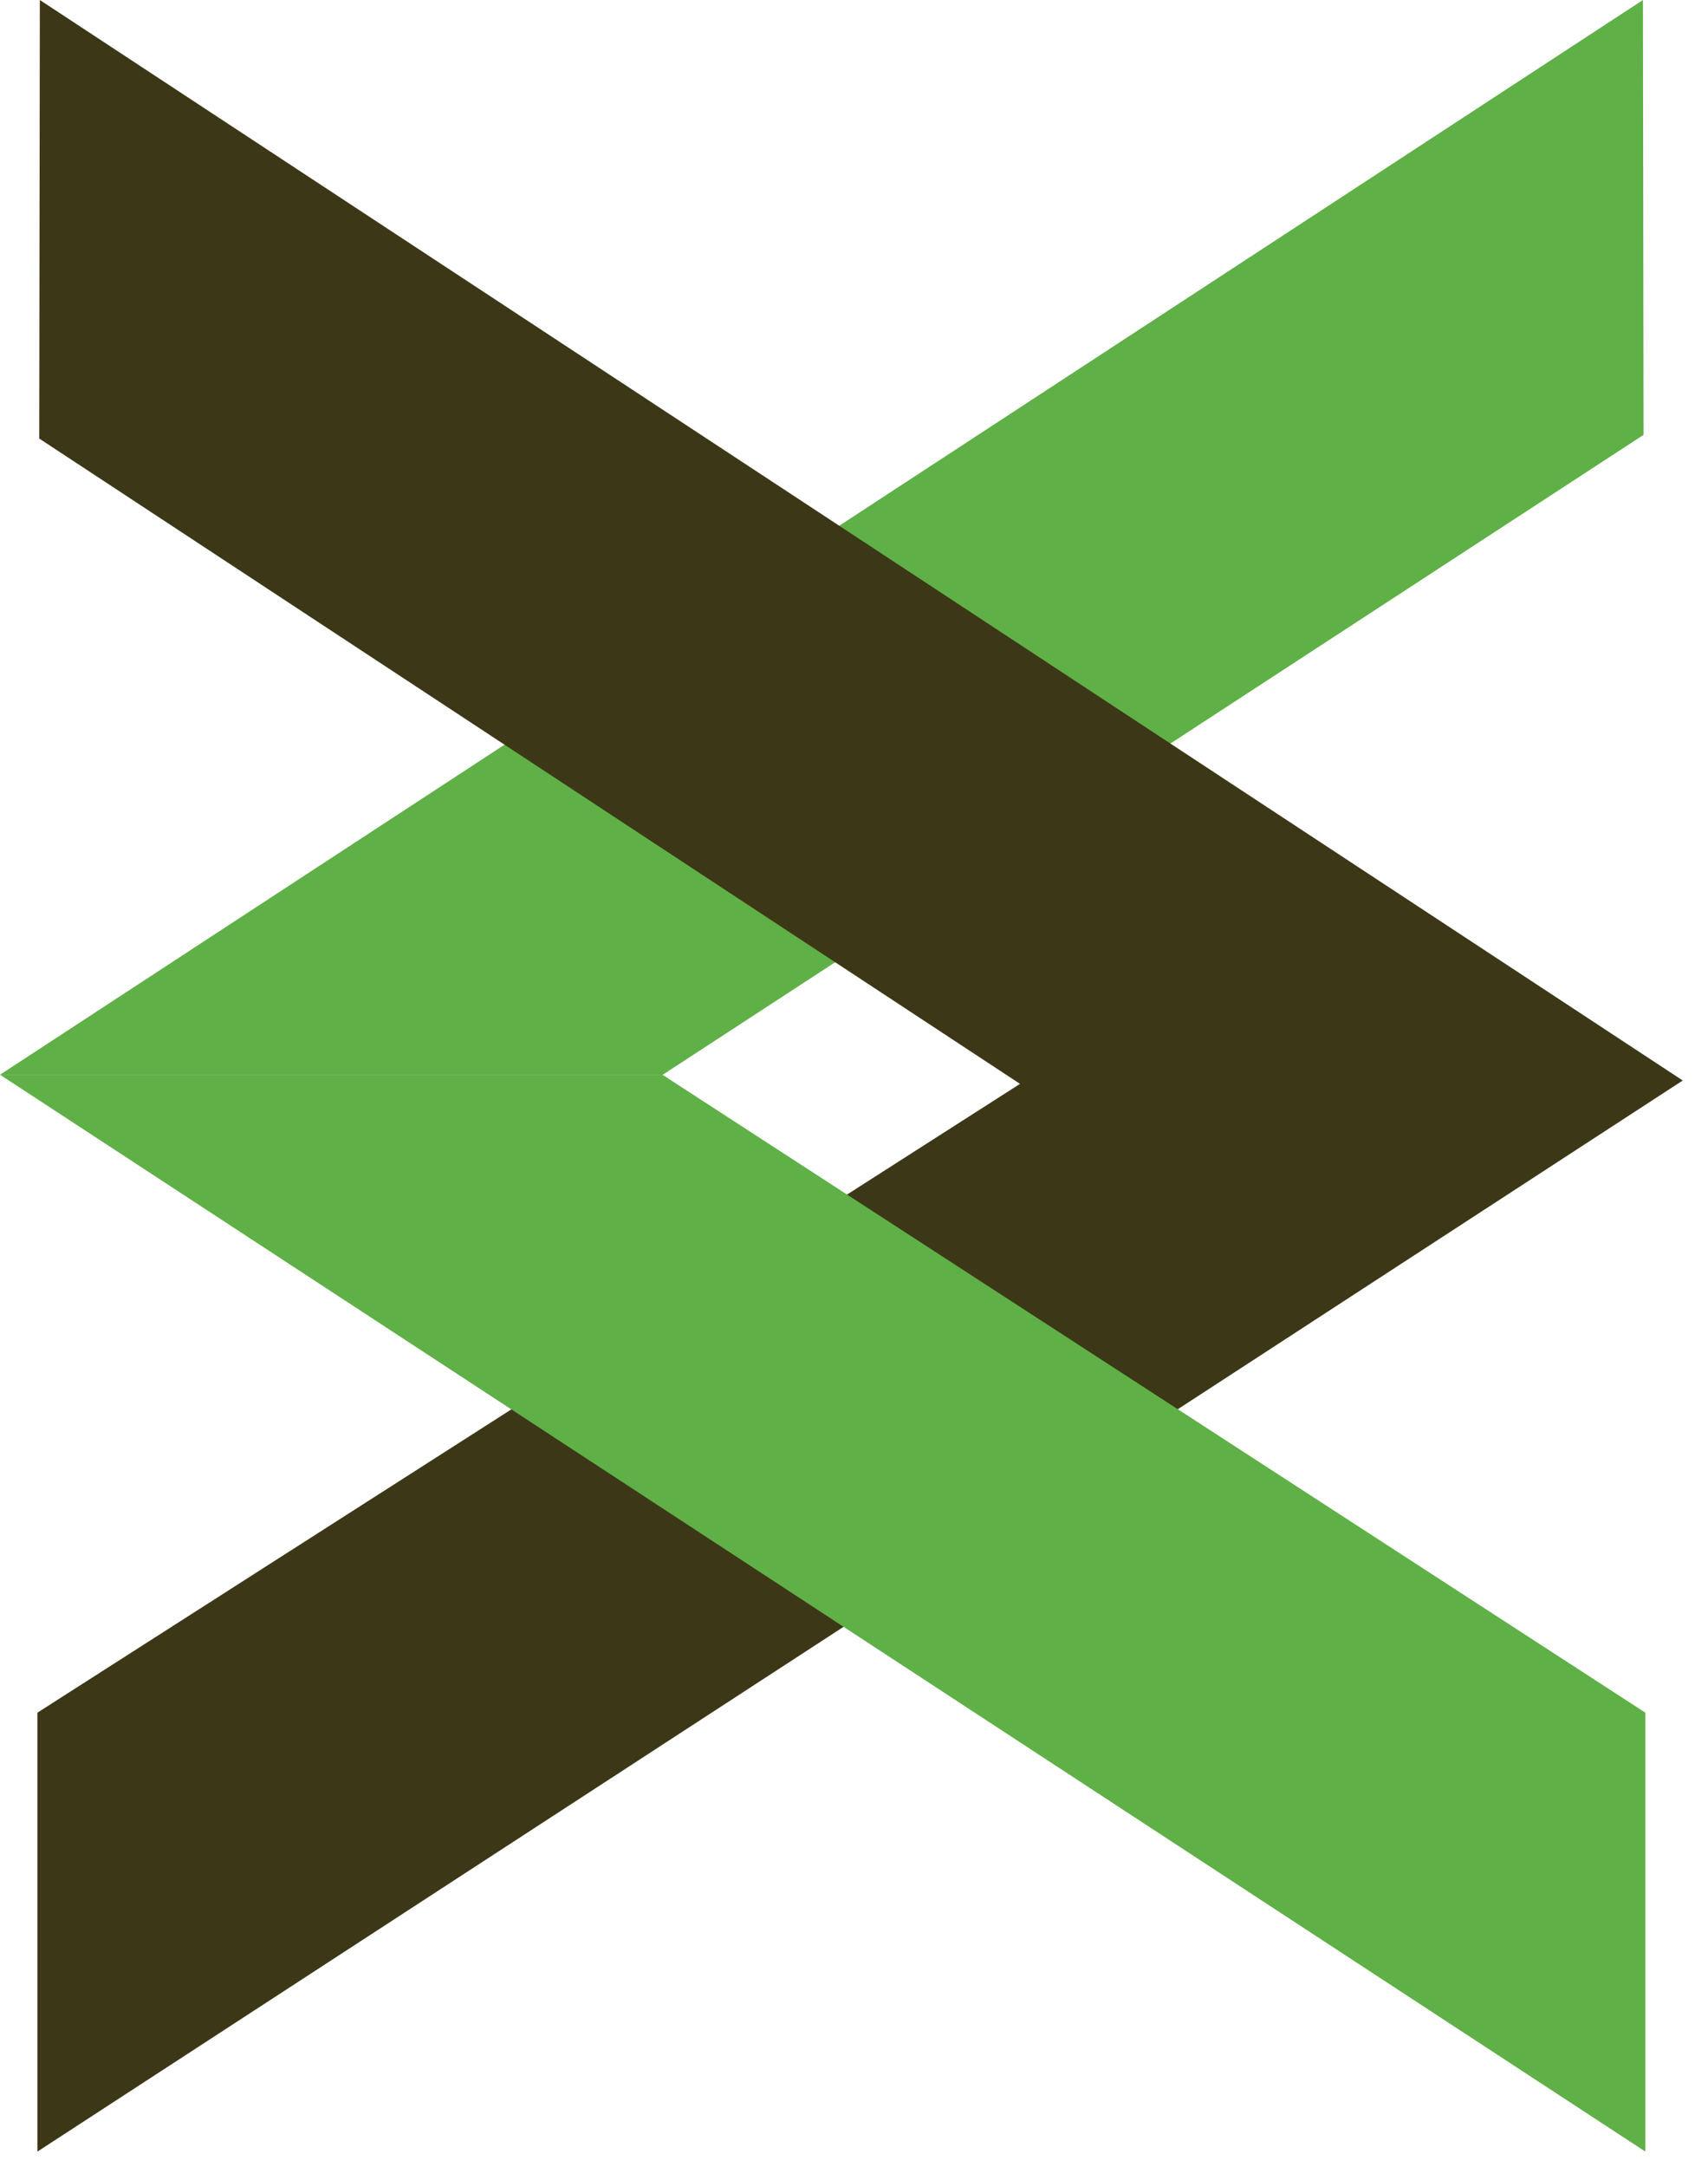 <svg width="56" height="71" viewBox="0 0 56 71" fill="none" xmlns="http://www.w3.org/2000/svg">
<path d="M21.729 35.217L53.886 14.25L53.867 0L7.62939e-05 35.217" fill="#5FB046"/>
<path d="M55.172 35.406L1.306 0L1.286 14.37L33.443 35.516L1.226 56.121V70.504L55.172 35.406Z" fill="#3C3717"/>
<path d="M6.10352e-05 35.216L53.946 70.503V56.121L21.717 35.216" fill="#5FB046"/>
</svg>
